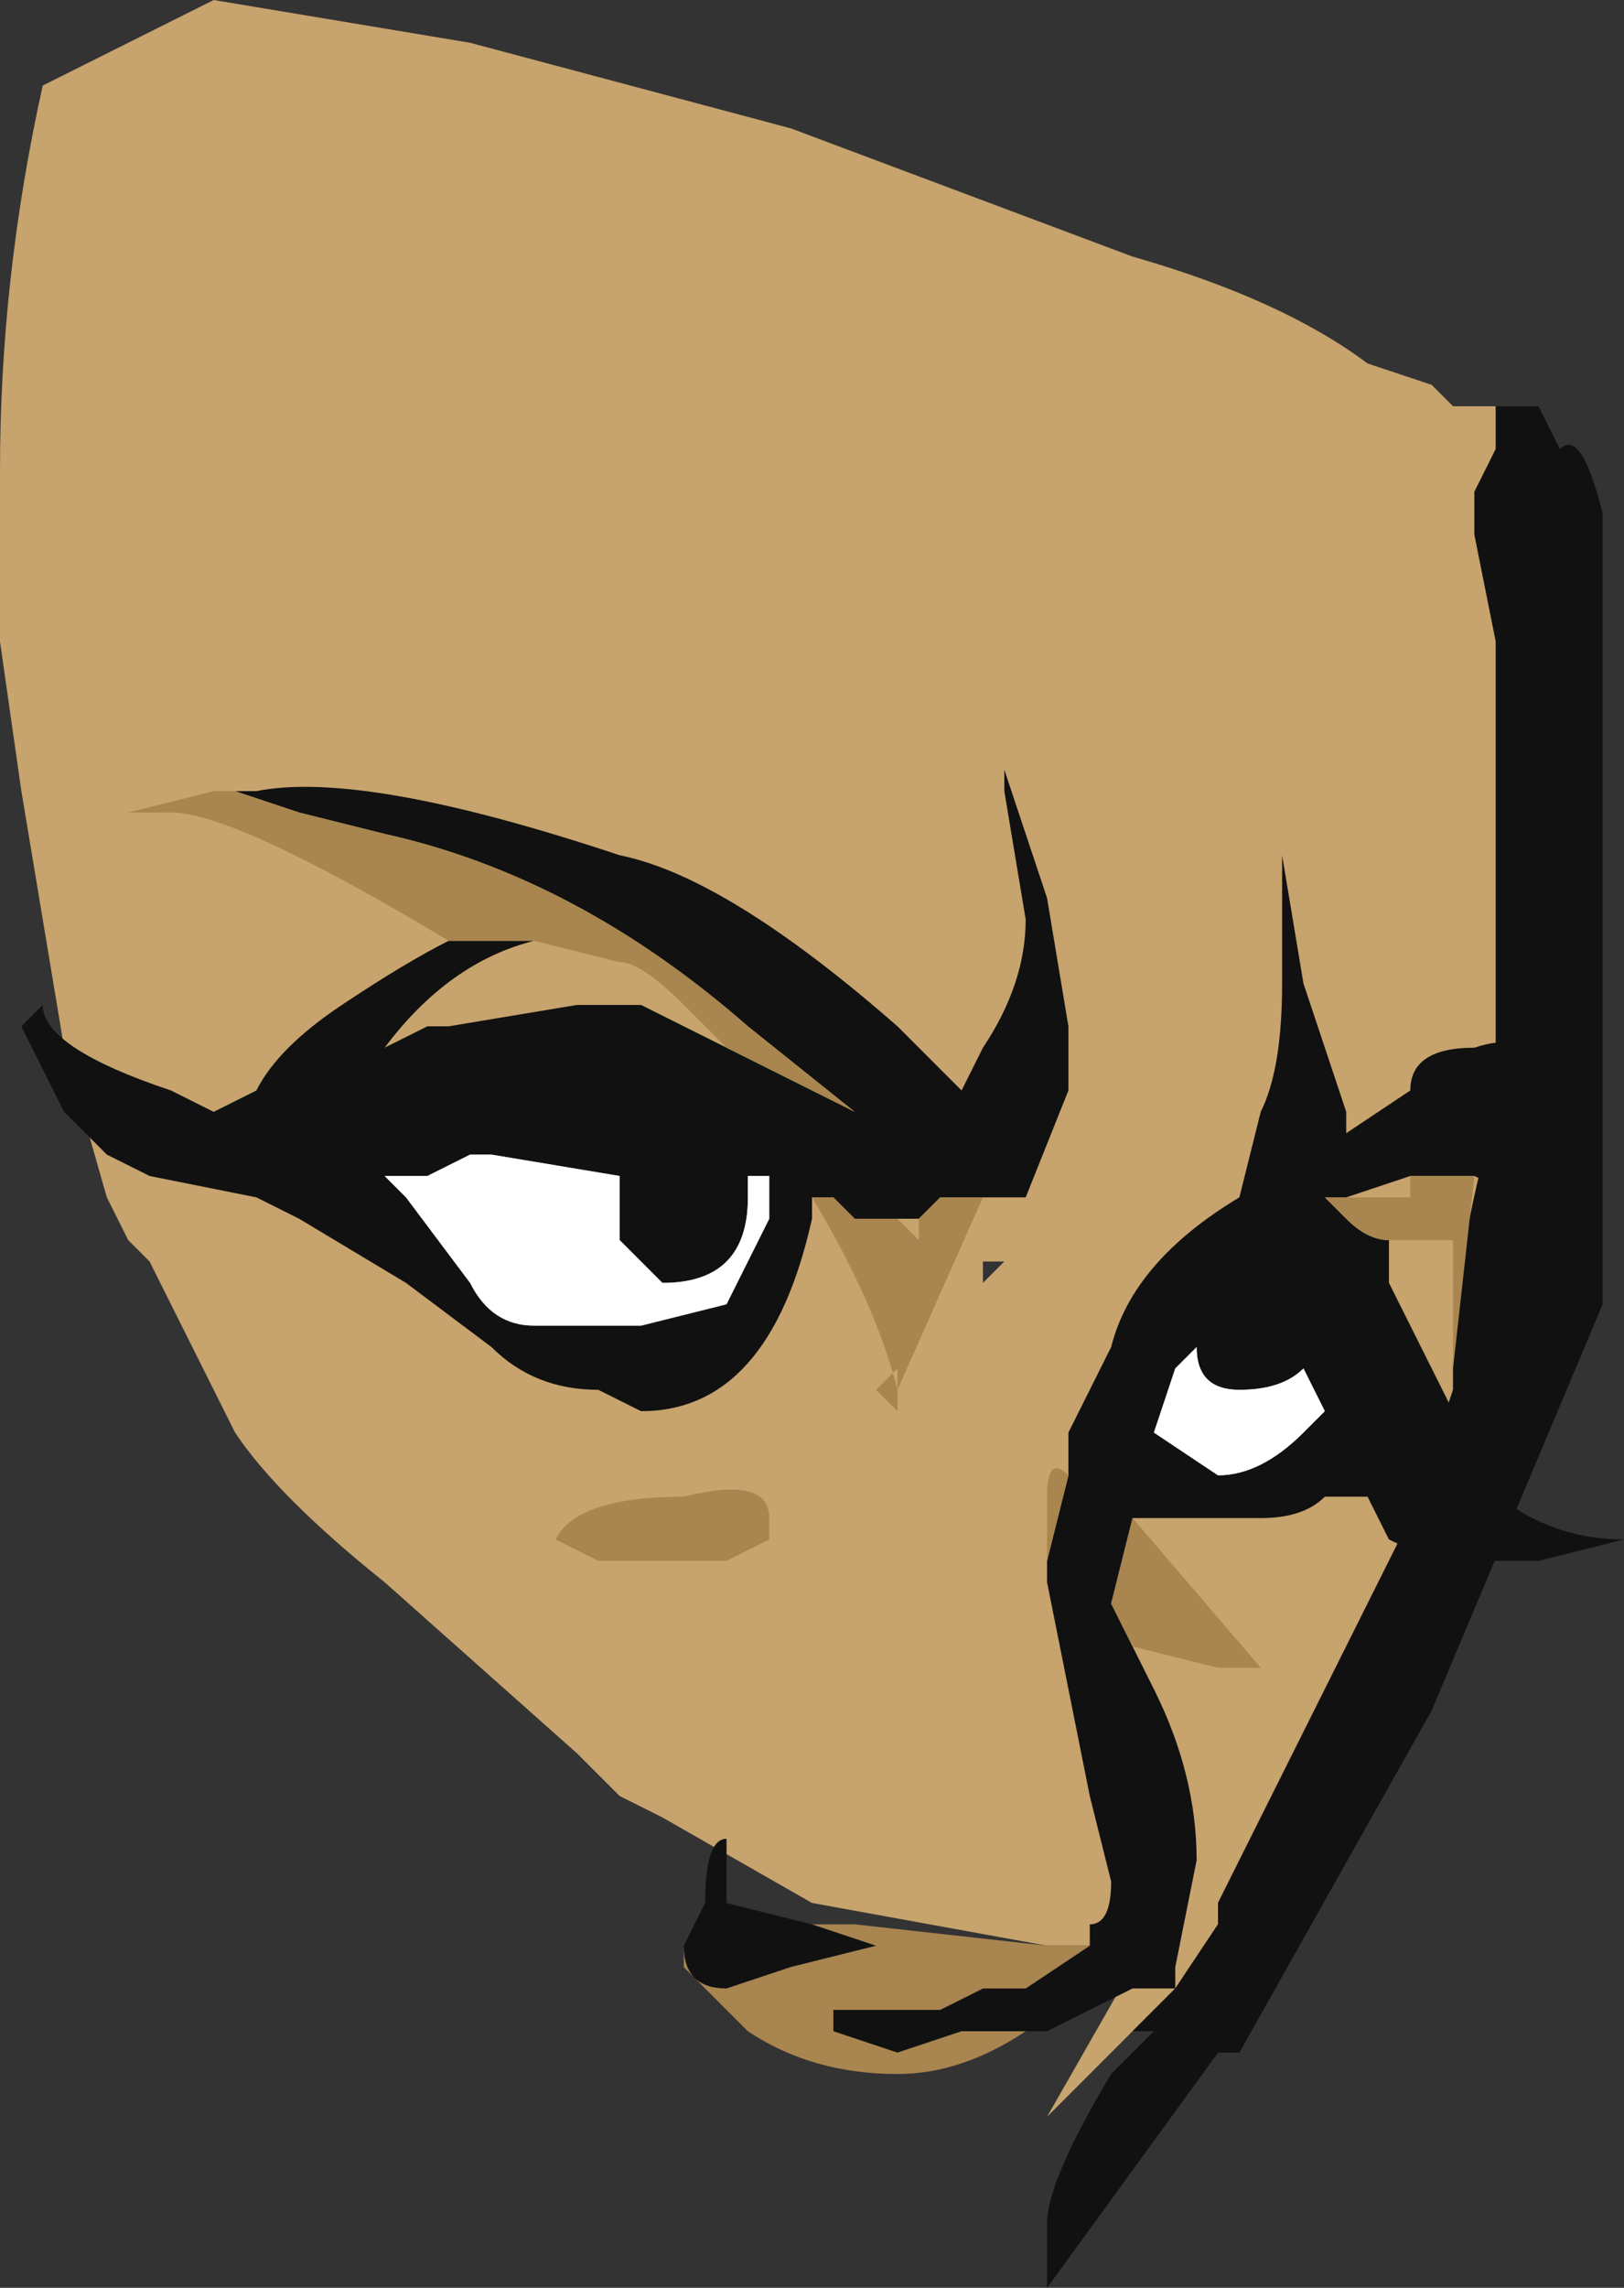 <?xml version="1.0" encoding="UTF-8" standalone="no"?>
<svg xmlns:ffdec="https://www.free-decompiler.com/flash" xmlns:xlink="http://www.w3.org/1999/xlink" ffdec:objectType="frame" height="37.45px" width="26.6px" xmlns="http://www.w3.org/2000/svg">
  <rect width="100%" height="100%" fill="#333333" stroke="none"/>
  <g transform="matrix(1.0, 0.0, 0.0, 1.0, 4.2, 10.85)">
    <use ffdec:characterId="410" height="5.35" transform="matrix(7.0, 0.0, 0.0, 7.0, -4.2, -10.85)" width="3.8" xlink:href="#shape0"/>
  </g>
  <defs>
    <g id="shape0" transform="matrix(1.0, 0.0, 0.0, 1.0, 0.6, 1.55)">
      <path d="M2.05 3.2 L1.85 3.4 2.05 3.05 1.95 3.0 1.85 3.0 1.3 2.9 0.95 2.7 0.85 2.65 0.75 2.55 0.3 2.15 Q0.05 1.95 -0.05 1.8 L-0.25 1.4 -0.3 1.35 -0.35 1.25 -0.45 0.9 -0.55 0.3 -0.6 -0.05 -0.6 -0.45 Q-0.6 -0.9 -0.5 -1.35 L-0.1 -1.55 0.5 -1.45 1.25 -1.25 2.05 -0.95 Q2.4 -0.85 2.6 -0.7 L2.75 -0.65 2.8 -0.6 2.9 -0.6 2.9 -0.5 2.85 -0.4 2.85 -0.3 2.9 -0.05 2.9 1.05 Q2.8 1.4 2.8 1.65 L2.8 1.7 2.7 2.0 2.25 2.9 2.25 2.95 2.15 3.1 2.05 3.2 M1.7 1.4 L1.7 1.45 1.75 1.4 1.7 1.4 M1.35 2.7 L1.35 2.7 M1.4 2.75 L1.4 2.75" fill="#c7a36d" fill-rule="evenodd" stroke="none"/>
      <path d="M2.05 3.2 L2.15 3.1 2.25 2.95 2.25 2.9 2.7 2.0 2.8 1.7 2.8 1.65 Q2.8 1.4 2.9 1.05 L2.9 -0.05 2.85 -0.3 2.85 -0.4 2.9 -0.5 2.9 -0.6 3.0 -0.6 3.05 -0.5 Q3.1 -0.55 3.15 -0.35 L3.15 1.5 2.75 2.45 2.3 3.25 2.25 3.25 1.85 3.8 1.85 3.65 Q1.85 3.55 2.0 3.3 L2.1 3.2 2.05 3.2" fill="#111111" fill-rule="evenodd" stroke="none"/>
      <path d="M1.9 1.9 L1.9 1.8 2.0 1.6 Q2.05 1.4 2.3 1.25 L2.35 1.05 Q2.4 0.95 2.4 0.75 L2.4 0.45 2.45 0.75 2.55 1.05 2.55 1.1 2.7 1.0 Q2.7 0.9 2.85 0.9 3.0 0.85 3.0 1.0 L3.0 1.15 2.95 1.25 2.85 1.2 2.7 1.2 2.55 1.25 2.5 1.25 2.55 1.3 Q2.6 1.35 2.65 1.35 L2.65 1.45 2.85 1.85 2.85 1.9 Q3.0 2.05 3.2 2.05 L3.0 2.1 2.85 2.1 Q2.75 2.1 2.65 2.05 L2.6 1.95 2.5 1.95 Q2.45 2.0 2.35 2.0 L2.05 2.0 2.0 2.2 2.05 2.3 2.1 2.4 Q2.2 2.6 2.2 2.8 L2.15 3.05 2.15 3.1 2.05 3.1 1.85 3.2 1.8 3.2 1.65 3.2 1.5 3.25 1.35 3.2 1.35 3.15 1.6 3.15 1.7 3.1 1.8 3.1 1.95 3.0 1.95 2.95 Q2.0 2.95 2.0 2.85 L1.95 2.65 1.85 2.15 1.85 2.1 1.9 1.9 M1.0 3.0 L1.05 2.9 Q1.05 2.75 1.1 2.75 L1.1 2.9 1.3 2.95 1.45 3.0 1.25 3.05 1.1 3.1 Q1.0 3.1 1.0 3.0 M-0.05 0.3 L0.0 0.3 Q0.25 0.25 0.85 0.45 1.1 0.5 1.5 0.85 L1.65 1.0 1.7 0.9 Q1.8 0.75 1.8 0.6 L1.75 0.3 1.75 0.25 1.85 0.55 1.9 0.85 1.9 1.0 1.8 1.25 1.7 1.25 1.6 1.25 1.55 1.3 1.5 1.3 1.4 1.3 1.35 1.25 1.3 1.25 1.3 1.3 Q1.2 1.75 0.9 1.75 L0.8 1.7 Q0.65 1.7 0.55 1.6 L0.35 1.45 0.1 1.3 0.0 1.25 -0.25 1.2 -0.35 1.15 -0.45 1.05 -0.55 0.85 -0.5 0.8 Q-0.5 0.9 -0.2 1.0 L-0.1 1.05 0.0 1.0 Q0.05 0.9 0.2 0.8 0.35 0.7 0.45 0.65 L0.5 0.65 0.55 0.65 0.65 0.65 Q0.45 0.7 0.3 0.9 L0.4 0.85 0.45 0.85 0.75 0.8 0.9 0.8 1.1 0.9 1.4 1.05 1.15 0.85 Q0.75 0.5 0.3 0.4 L0.1 0.35 -0.05 0.3 -0.05 0.3 M2.2 1.6 L2.15 1.65 2.1 1.8 2.25 1.9 Q2.35 1.9 2.45 1.8 L2.5 1.75 2.45 1.65 Q2.4 1.7 2.3 1.7 2.2 1.7 2.2 1.6 M0.5 1.15 L0.4 1.2 0.3 1.2 0.35 1.25 0.5 1.45 Q0.55 1.55 0.65 1.55 L0.9 1.55 1.1 1.5 1.2 1.3 1.2 1.2 1.15 1.2 1.15 1.25 Q1.15 1.45 0.95 1.45 L0.85 1.35 0.85 1.2 0.55 1.15 0.5 1.15" fill="#111111" fill-rule="evenodd" stroke="none"/>
      <path d="M2.2 1.6 Q2.2 1.7 2.3 1.7 2.4 1.7 2.45 1.65 L2.5 1.75 2.45 1.8 Q2.35 1.9 2.25 1.9 L2.1 1.8 2.15 1.65 2.2 1.6 M0.5 1.15 L0.55 1.15 0.85 1.2 0.85 1.35 0.95 1.45 Q1.15 1.45 1.15 1.25 L1.15 1.2 1.2 1.2 1.2 1.3 1.1 1.5 0.9 1.55 0.65 1.55 Q0.55 1.55 0.5 1.45 L0.35 1.25 0.3 1.2 0.4 1.2 0.5 1.15" fill="#ffffff" fill-rule="evenodd" stroke="none"/>
      <path d="M2.85 1.2 L2.8 1.65 2.8 1.35 2.65 1.35 Q2.6 1.35 2.55 1.3 L2.5 1.25 2.55 1.25 2.7 1.25 2.7 1.2 2.85 1.2 M2.05 2.0 L2.35 2.35 2.25 2.35 2.05 2.3 2.0 2.2 2.05 2.0 M1.8 3.2 Q1.65 3.3 1.5 3.3 1.3 3.3 1.15 3.2 L1.0 3.05 1.0 3.0 Q1.0 3.1 1.1 3.1 L1.25 3.05 1.45 3.0 1.3 2.95 1.4 2.95 1.85 3.0 1.95 3.0 1.8 3.1 1.7 3.1 1.6 3.15 1.35 3.15 1.35 3.2 1.5 3.25 1.65 3.2 1.8 3.2 M1.85 2.1 L1.85 1.95 Q1.85 1.85 1.9 1.9 L1.85 2.1 M1.7 1.25 L1.5 1.7 1.5 1.75 1.45 1.7 1.5 1.65 1.5 1.7 Q1.45 1.5 1.3 1.25 L1.3 1.3 1.3 1.25 1.35 1.25 1.4 1.3 1.5 1.3 1.55 1.35 1.55 1.3 1.6 1.25 1.7 1.25 M0.45 0.65 Q-0.05 0.35 -0.2 0.35 L-0.3 0.35 -0.1 0.3 -0.05 0.3 -0.05 0.3 0.1 0.35 0.3 0.4 Q0.75 0.5 1.15 0.85 L1.4 1.05 1.1 0.9 1.0 0.8 Q0.9 0.7 0.85 0.7 L0.65 0.65 0.55 0.65 0.5 0.65 0.45 0.65 M1.2 2.0 L1.2 2.05 1.1 2.1 0.8 2.1 0.7 2.05 Q0.75 1.95 1.0 1.95 1.2 1.9 1.2 2.0" fill="#a9854f" fill-rule="evenodd" stroke="none"/>
    </g>
  </defs>
</svg>

